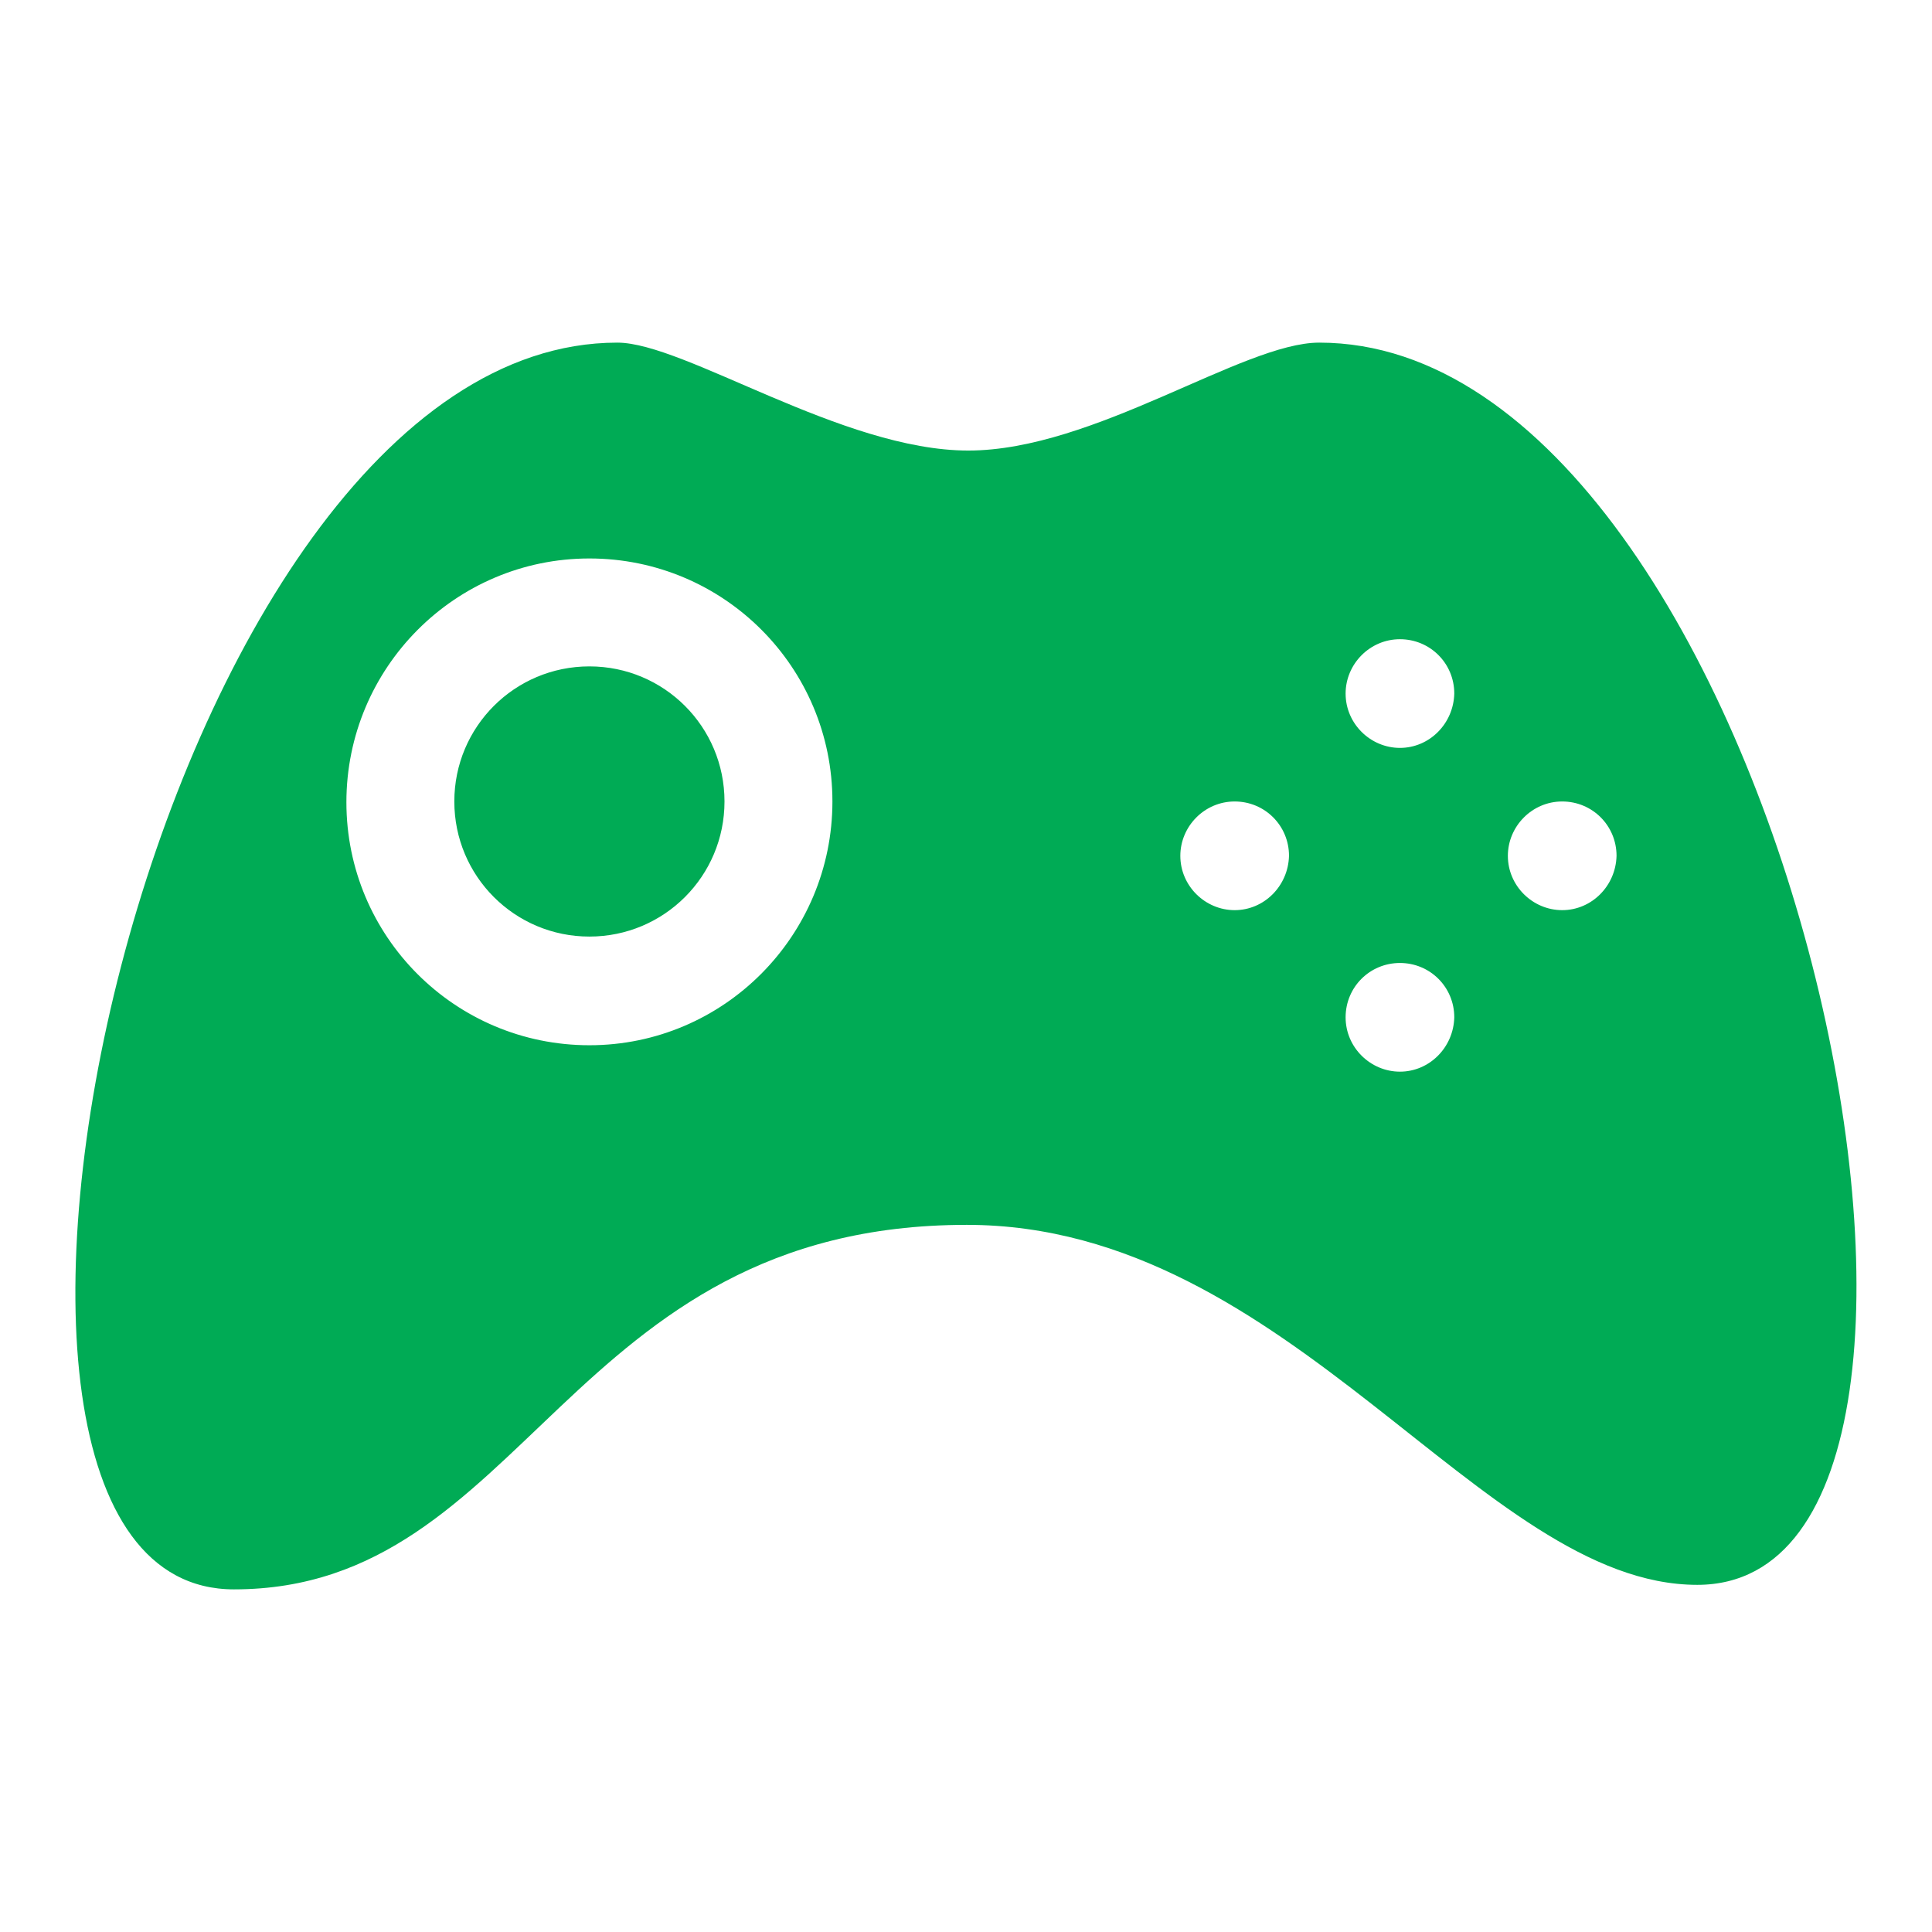 <?xml version="1.0" encoding="utf-8"?>
<!-- Svg Vector Icons : http://www.onlinewebfonts.com/icon -->
<!DOCTYPE svg PUBLIC "-//W3C//DTD SVG 1.1//EN" "http://www.w3.org/Graphics/SVG/1.1/DTD/svg11.dtd">
<svg version="1.1" xmlns="http://www.w3.org/2000/svg" xmlns:xlink="http://www.w3.org/1999/xlink" x="0px" y="0px" viewBox="0 0 256 256" enable-background="new 0 0 256 256" xml:space="preserve">
<g><g><g><path fill="#00ab55" d="M174.8,45.4c-10.1,0-29.8,14.3-46.5,14.3c-16.7,0-37.6-14.3-46.5-14.3C20.2,45.4-15,210.6,31,210.6c38.8,0,44-48.3,97.1-48.3c43,0,68.2,47.7,96.8,47.7C270.8,210,236.2,45.4,174.8,45.4z M78.1,138.5c-17.8,0-32.2-14.4-32.2-32.2S60.3,74,78.1,74c17.8,0,32.2,14.4,32.2,32.2C110.3,124,95.9,138.5,78.1,138.5z M163.6,120.6c-3.9,0-7.2-3.2-7.2-7.2c0-3.9,3.2-7.2,7.2-7.2s7.2,3.2,7.2,7.2C170.7,117.4,167.5,120.6,163.6,120.6z M185.5,142c-3.9,0-7.2-3.2-7.2-7.2s3.2-7.2,7.2-7.2s7.2,3.2,7.2,7.2C192.6,138.8,189.4,142,185.5,142z M185.5,99.1c-3.9,0-7.2-3.2-7.2-7.2c0-3.9,3.2-7.2,7.2-7.2s7.2,3.2,7.2,7.2C192.6,95.9,189.4,99.1,185.5,99.1z M207,120.6c-3.9,0-7.2-3.2-7.2-7.2c0-3.9,3.2-7.2,7.2-7.2c4,0,7.2,3.2,7.2,7.2C214.1,117.4,210.9,120.6,207,120.6z M78.1,88.3c-9.9,0-17.9,8-17.9,17.9c0,9.9,8,17.9,17.9,17.9c9.9,0,17.9-8,17.9-17.9C96,96.3,88,88.3,78.1,88.3z"/></g></g></g>
</svg>